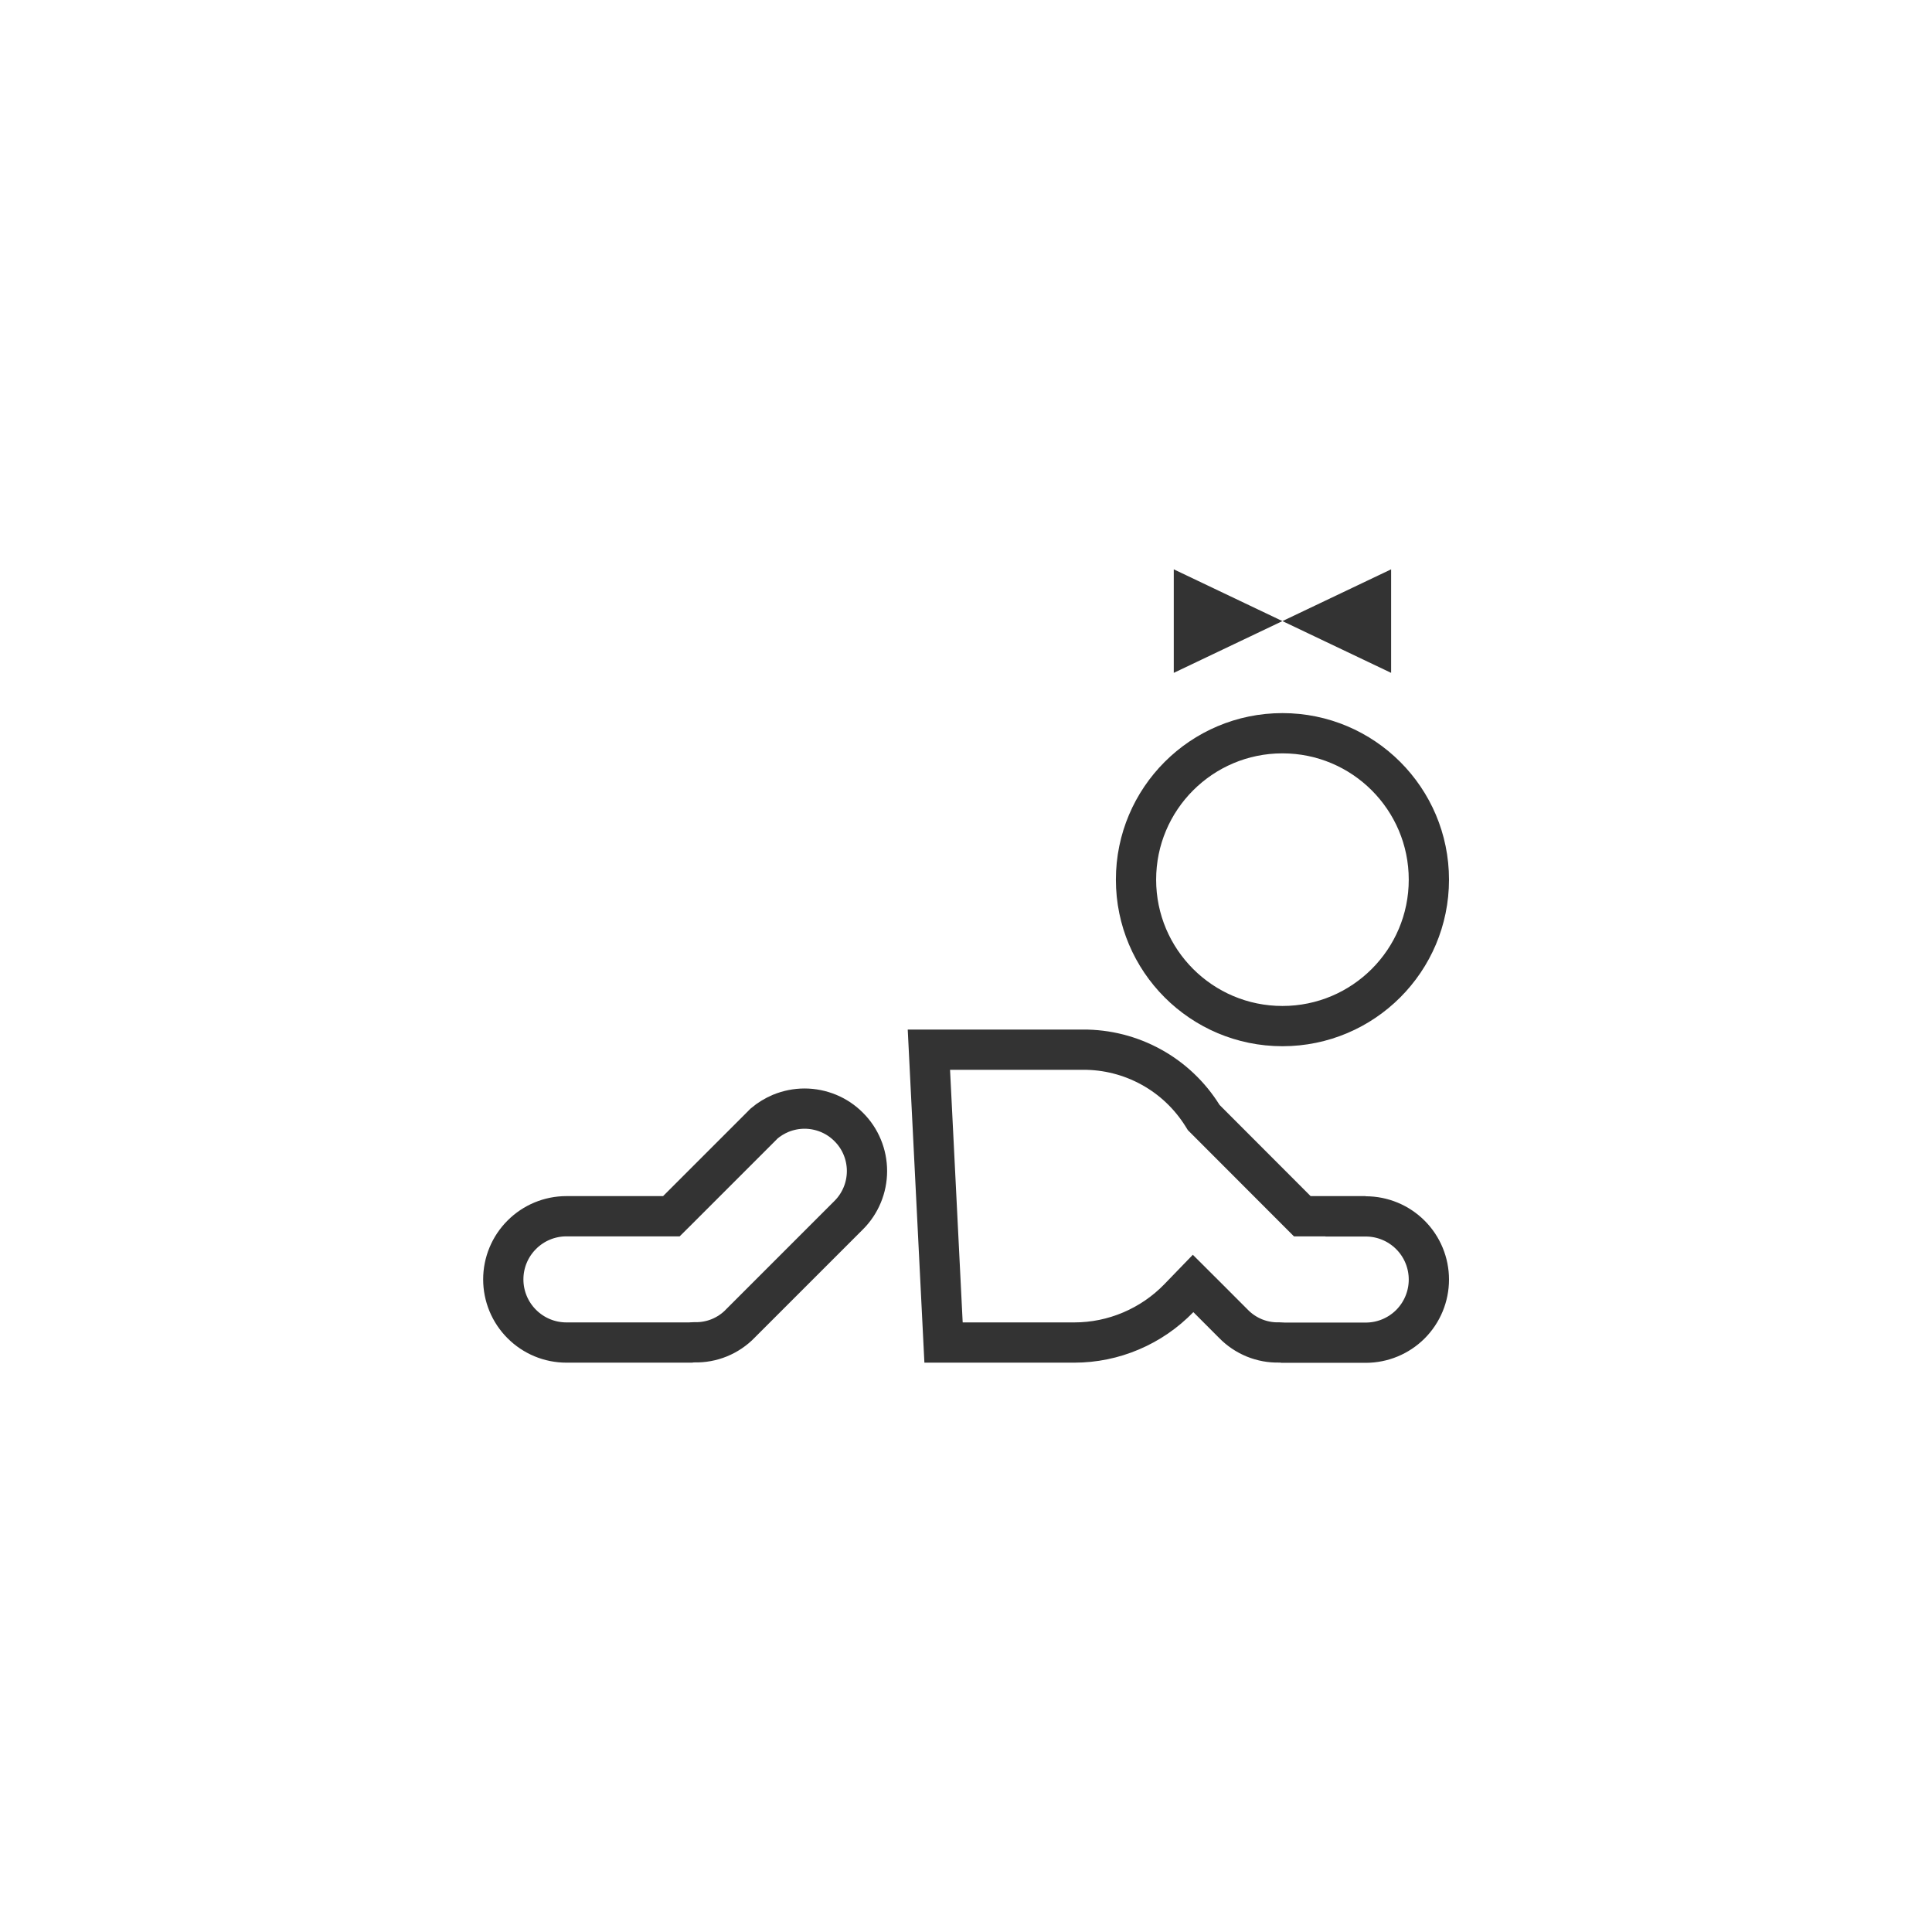 <svg width="48" height="48" viewBox="0 0 48 48" fill="none" xmlns="http://www.w3.org/2000/svg">
<path d="M28.101 33.067C27.655 33.257 27.175 33.355 26.69 33.355H23.442L23.078 26.079L26.9 26.079L26.903 26.079C27.497 26.075 28.082 26.224 28.603 26.511C29.123 26.797 29.561 27.213 29.876 27.717L29.906 27.765L29.946 27.805L32.208 30.07L32.355 30.217H32.562H33.431V30.221H33.931C34.347 30.221 34.746 30.386 35.041 30.681C35.335 30.975 35.5 31.374 35.5 31.79C35.5 32.206 35.335 32.605 35.041 32.9C34.746 33.194 34.347 33.359 33.931 33.359H31.883C31.877 33.358 31.868 33.357 31.86 33.356C31.843 33.355 31.82 33.353 31.793 33.353V33.353L31.78 33.353C31.57 33.358 31.36 33.32 31.164 33.24C30.969 33.16 30.792 33.041 30.645 32.89L30.645 32.89L30.64 32.885L30.002 32.246L29.642 31.887L29.289 32.252C28.951 32.601 28.547 32.878 28.101 33.067ZM18.896 28.002L18.984 27.913C19.107 27.809 19.246 27.724 19.396 27.661C19.584 27.584 19.785 27.543 19.989 27.543C20.193 27.543 20.394 27.584 20.582 27.661C20.771 27.739 20.942 27.854 21.085 27.998C21.23 28.142 21.344 28.312 21.422 28.501C21.5 28.689 21.54 28.89 21.54 29.094C21.54 29.298 21.5 29.499 21.422 29.687C21.344 29.875 21.23 30.047 21.085 30.191L21.085 30.191L18.396 32.88L18.396 32.88L18.392 32.885C18.244 33.037 18.067 33.156 17.872 33.236C17.676 33.316 17.466 33.354 17.255 33.349L17.255 33.349H17.243C17.216 33.349 17.194 33.351 17.177 33.352C17.168 33.353 17.159 33.354 17.153 33.355H14.073C13.657 33.355 13.258 33.19 12.964 32.895C12.669 32.601 12.504 32.202 12.504 31.786C12.504 31.37 12.669 30.971 12.964 30.677C13.258 30.382 13.657 30.217 14.073 30.217H16.473H16.68L16.827 30.071L18.896 28.002ZM29.662 14.937L30.699 15.431L29.662 15.925V14.937ZM33.025 15.431L34.062 14.937V15.925L33.025 15.431ZM35.5 21.855C35.5 23.864 33.871 25.493 31.862 25.493C29.853 25.493 28.224 23.864 28.224 21.855C28.224 19.846 29.853 18.217 31.862 18.217C33.871 18.217 35.5 19.846 35.5 21.855Z" stroke="#333333"/>
</svg>
